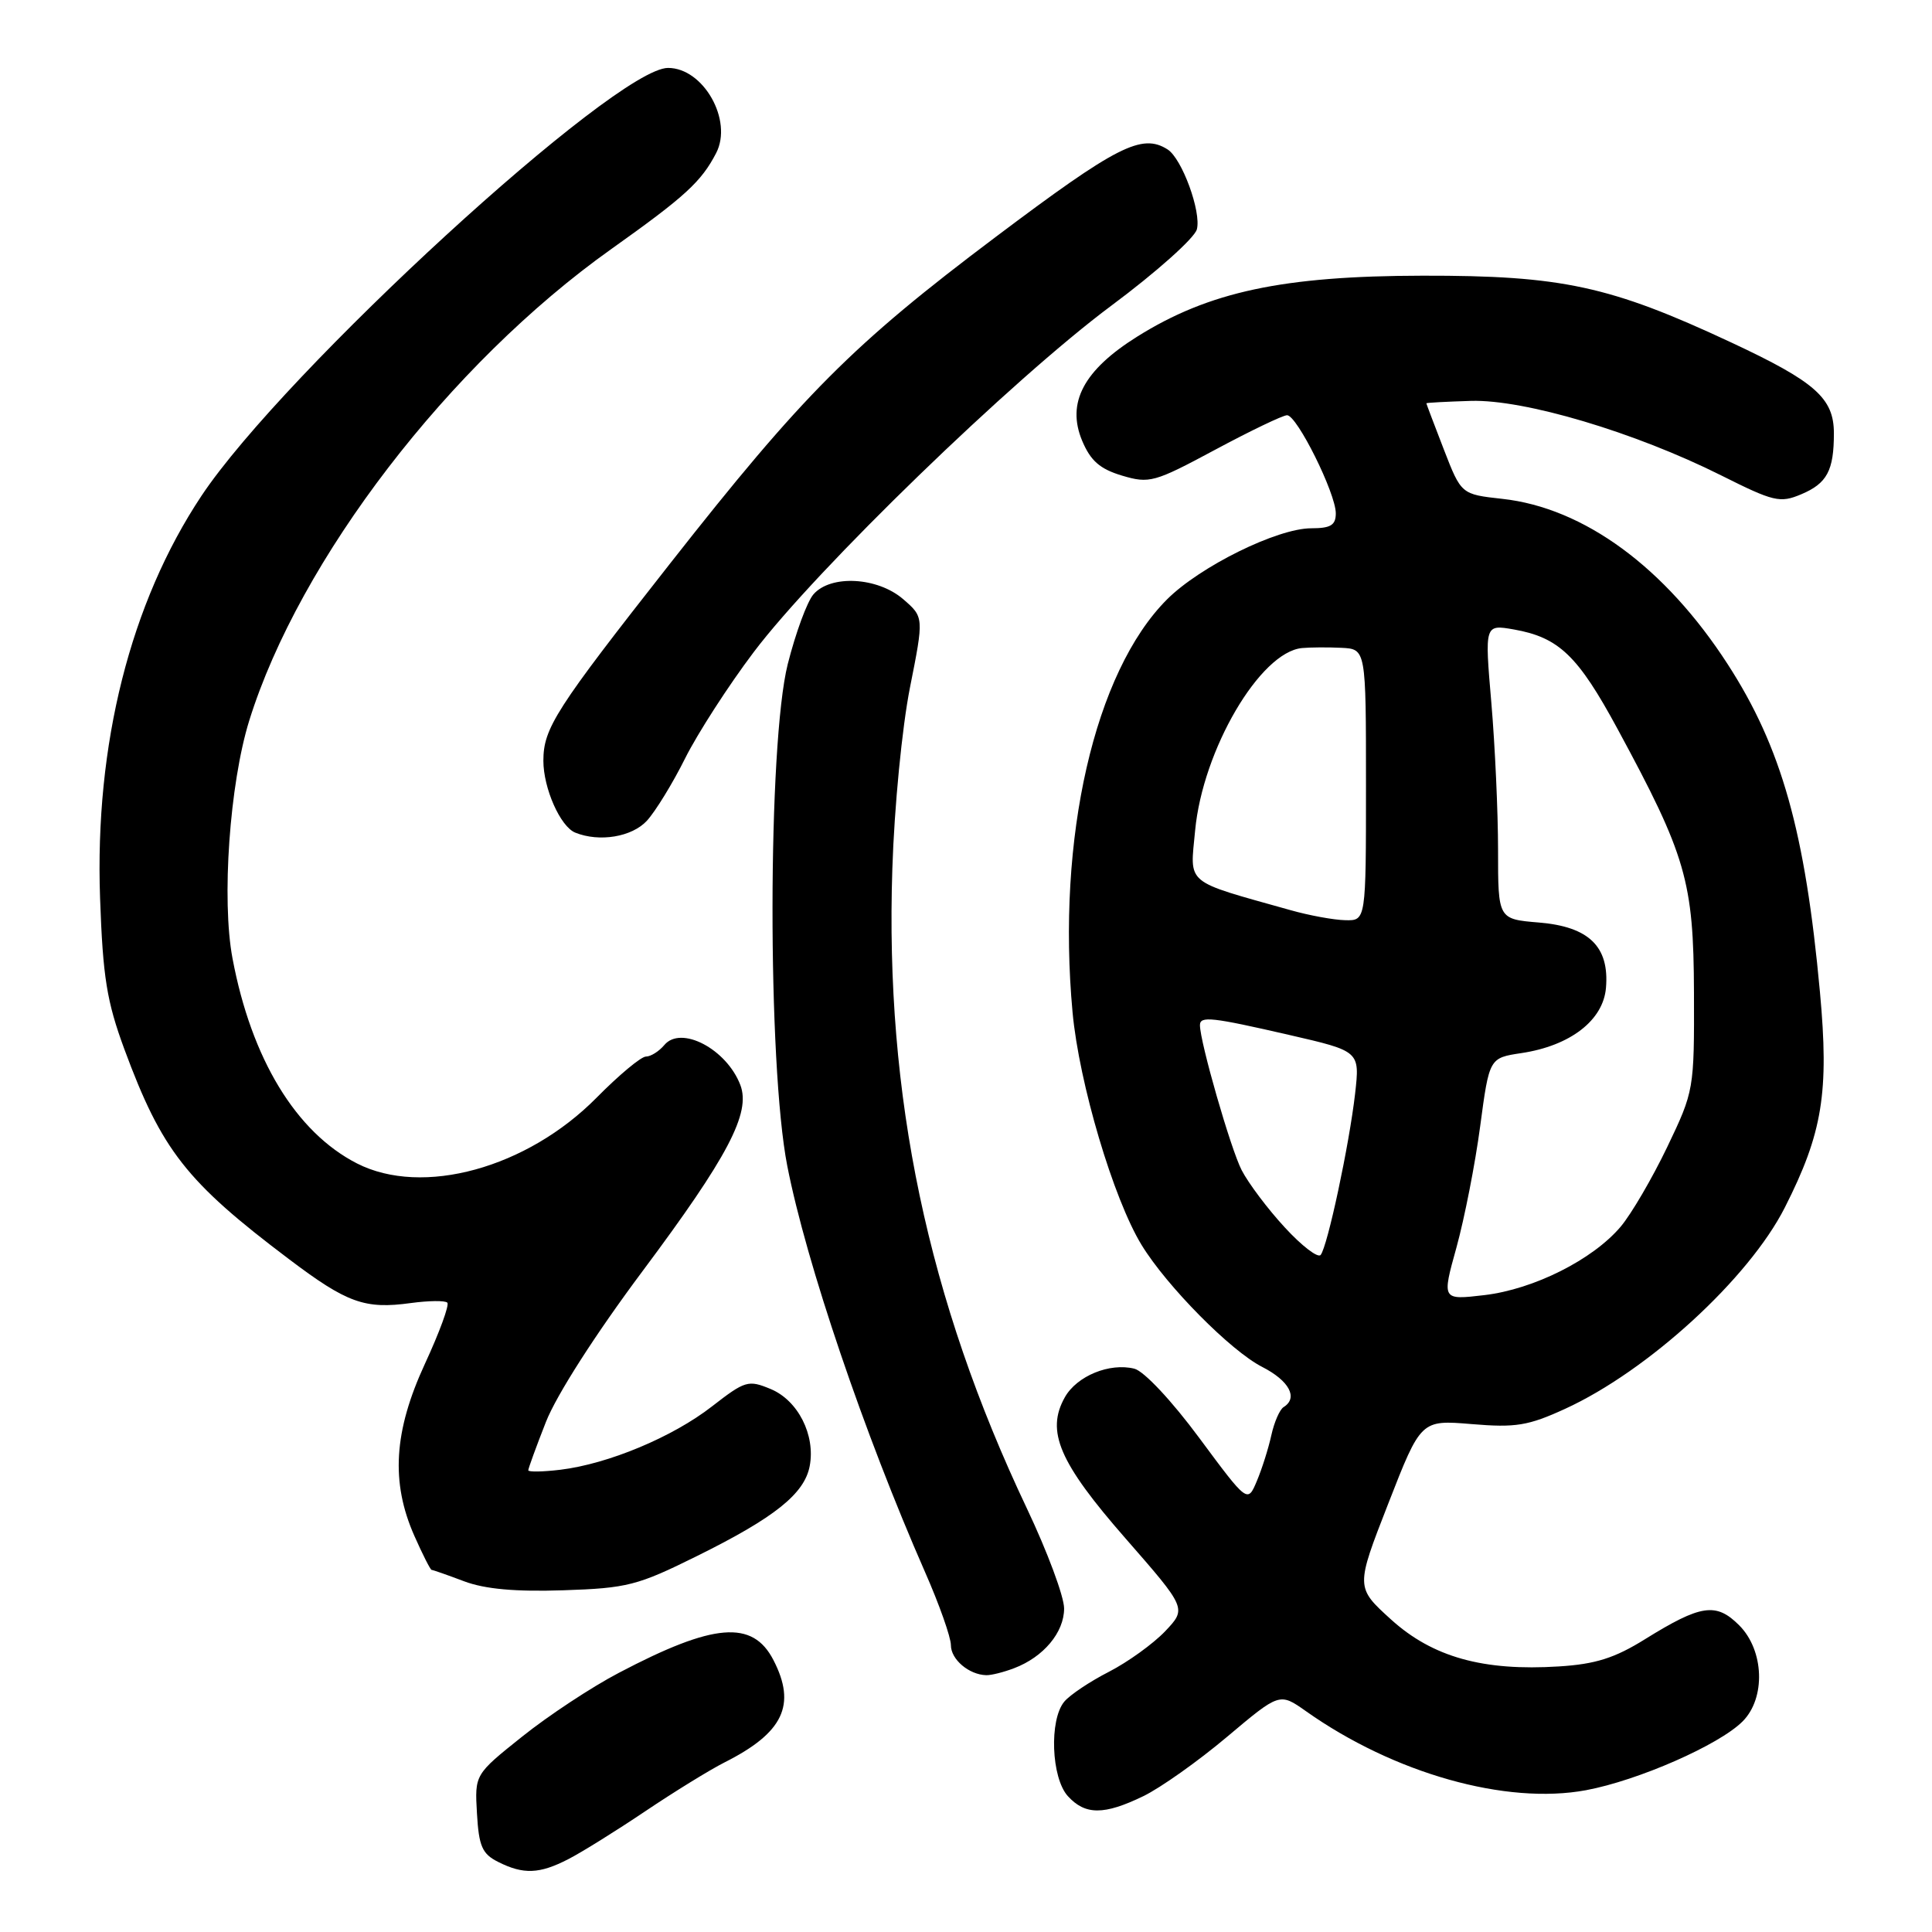 <?xml version="1.0" encoding="UTF-8" standalone="no"?>
<!DOCTYPE svg PUBLIC "-//W3C//DTD SVG 1.1//EN" "http://www.w3.org/Graphics/SVG/1.1/DTD/svg11.dtd" >
<svg xmlns="http://www.w3.org/2000/svg" xmlns:xlink="http://www.w3.org/1999/xlink" version="1.1" viewBox="0 0 256 256">
 <g >
 <path fill="currentColor"
d=" M 75.30 246.35 C 77.06 245.45 81.65 242.59 85.50 240.00 C 89.35 237.41 94.08 234.50 96.00 233.53 C 103.80 229.60 105.56 225.92 102.48 219.96 C 99.72 214.62 94.59 215.04 82.00 221.66 C 78.42 223.53 72.66 227.33 69.20 230.10 C 62.90 235.13 62.90 235.13 63.20 240.29 C 63.45 244.64 63.89 245.65 66.00 246.71 C 69.35 248.40 71.48 248.32 75.30 246.35 Z  M 151.50 238.00 C 153.77 236.90 158.76 233.37 162.59 230.14 C 169.55 224.28 169.55 224.28 173.03 226.73 C 184.70 234.99 199.56 239.18 210.16 237.21 C 217.07 235.92 227.78 231.22 230.90 228.10 C 233.99 225.01 233.77 218.68 230.45 215.36 C 227.39 212.30 225.39 212.60 217.96 217.21 C 213.96 219.70 211.41 220.51 206.57 220.81 C 196.54 221.45 189.83 219.58 184.33 214.60 C 179.62 210.33 179.62 210.33 183.95 199.24 C 188.28 188.14 188.28 188.14 195.01 188.70 C 200.84 189.19 202.49 188.92 207.38 186.68 C 218.37 181.65 231.73 169.41 236.50 160.00 C 241.50 150.13 242.38 144.75 241.15 131.43 C 239.20 110.20 236.06 99.04 228.94 88.03 C 220.64 75.18 209.88 67.29 199.06 66.10 C 193.62 65.50 193.62 65.50 191.31 59.54 C 190.04 56.26 189.00 53.51 189.00 53.44 C 189.00 53.36 191.66 53.22 194.90 53.12 C 201.99 52.91 216.61 57.26 228.06 62.99 C 235.02 66.48 235.86 66.68 238.66 65.50 C 242.09 64.06 243.00 62.36 243.00 57.42 C 243.00 52.76 240.55 50.59 229.40 45.38 C 213.35 37.88 206.97 36.50 188.50 36.53 C 169.98 36.56 160.20 38.65 150.69 44.60 C 143.58 49.05 141.29 53.37 143.39 58.40 C 144.51 61.06 145.74 62.14 148.67 63.02 C 152.30 64.10 152.95 63.92 161.00 59.60 C 165.68 57.09 169.97 55.03 170.54 55.02 C 171.85 55.00 177.00 65.36 177.00 68.02 C 177.00 69.59 176.32 70.00 173.75 70.00 C 169.25 70.00 159.02 75.05 154.64 79.42 C 145.03 89.03 139.99 111.07 142.12 134.14 C 142.99 143.55 147.53 158.85 151.27 164.97 C 154.61 170.43 163.08 179.00 167.24 181.12 C 170.84 182.96 172.05 185.23 170.08 186.45 C 169.57 186.77 168.84 188.44 168.46 190.17 C 168.08 191.90 167.22 194.63 166.54 196.24 C 165.31 199.17 165.31 199.17 158.92 190.55 C 155.26 185.60 151.58 181.68 150.31 181.36 C 147.03 180.54 142.69 182.32 141.10 185.14 C 138.56 189.65 140.34 193.79 149.13 203.84 C 157.25 213.13 157.25 213.13 154.38 216.16 C 152.79 217.82 149.45 220.23 146.94 221.52 C 144.43 222.80 141.77 224.58 141.02 225.48 C 139.01 227.90 139.30 235.57 141.49 237.99 C 143.79 240.52 146.28 240.53 151.50 238.00 Z  M 134.39 221.04 C 138.28 219.56 141.00 216.30 141.00 213.13 C 141.00 211.55 138.78 205.59 136.07 199.88 C 122.93 172.19 117.25 145.23 118.24 115.12 C 118.50 106.92 119.53 96.39 120.57 91.13 C 122.43 81.77 122.43 81.77 119.66 79.38 C 116.26 76.46 110.07 76.13 107.79 78.75 C 106.95 79.71 105.42 83.88 104.38 88.00 C 101.72 98.62 101.68 141.03 104.32 154.50 C 106.83 167.32 114.51 189.95 122.57 208.30 C 124.46 212.59 126.00 216.95 126.00 218.00 C 126.00 219.88 128.39 221.91 130.68 221.97 C 131.34 221.99 133.01 221.57 134.39 221.04 Z  M 92.36 206.18 C 102.65 201.09 106.59 197.94 107.29 194.26 C 108.07 190.16 105.74 185.55 102.11 184.05 C 99.15 182.82 98.73 182.95 94.35 186.35 C 89.14 190.41 80.60 193.98 74.25 194.75 C 71.91 195.03 70.00 195.06 70.00 194.82 C 70.00 194.58 71.05 191.69 72.34 188.41 C 73.74 184.85 78.90 176.79 85.15 168.42 C 96.46 153.27 99.51 147.47 98.10 143.77 C 96.28 139.00 90.22 135.82 88.02 138.48 C 87.32 139.31 86.23 140.00 85.59 140.00 C 84.95 140.00 82.01 142.45 79.05 145.45 C 69.82 154.79 55.99 158.59 47.30 154.16 C 39.22 150.03 33.31 140.30 30.81 127.00 C 29.34 119.23 30.43 103.85 33.02 95.50 C 39.66 74.15 59.55 48.24 81.00 33.00 C 90.80 26.03 92.92 24.09 94.90 20.27 C 97.13 15.94 93.21 9.00 88.52 9.00 C 81.53 9.00 37.62 49.28 26.69 65.71 C 17.27 79.88 12.54 98.65 13.26 119.00 C 13.63 129.49 14.15 132.70 16.47 139.00 C 21.44 152.44 24.67 156.57 38.30 166.85 C 45.99 172.66 48.33 173.50 54.44 172.66 C 56.81 172.34 58.98 172.31 59.27 172.61 C 59.57 172.90 58.23 176.55 56.30 180.72 C 52.17 189.66 51.76 196.41 54.91 203.52 C 56.00 205.98 57.03 208.01 57.19 208.02 C 57.36 208.02 59.30 208.70 61.50 209.53 C 64.27 210.57 68.31 210.93 74.66 210.72 C 83.12 210.44 84.48 210.09 92.36 206.18 Z  M 85.72 108.75 C 86.85 107.51 89.14 103.79 90.79 100.47 C 92.45 97.16 96.53 90.83 99.87 86.41 C 108.16 75.43 134.18 50.23 147.26 40.50 C 153.18 36.10 158.28 31.55 158.59 30.39 C 159.20 28.07 156.62 21.01 154.71 19.80 C 151.30 17.63 147.99 19.32 131.93 31.40 C 112.96 45.67 106.39 52.26 88.75 74.72 C 73.60 94.00 72.01 96.48 72.00 100.80 C 72.00 104.45 74.25 109.54 76.23 110.33 C 79.43 111.62 83.74 110.90 85.72 108.75 Z  M 192.99 165.29 C 194.05 161.44 195.47 154.22 196.13 149.24 C 197.34 140.18 197.34 140.18 201.60 139.54 C 208.07 138.57 212.44 135.20 212.80 130.89 C 213.26 125.43 210.55 122.79 203.92 122.24 C 198.50 121.79 198.50 121.79 198.50 112.65 C 198.50 107.62 198.10 98.83 197.61 93.11 C 196.72 82.73 196.72 82.73 200.61 83.41 C 206.57 84.47 209.08 86.88 214.33 96.58 C 223.43 113.39 224.41 116.77 224.46 131.50 C 224.50 144.40 224.47 144.56 220.91 152.00 C 218.93 156.12 216.16 160.87 214.74 162.55 C 211.05 166.91 203.23 170.84 196.69 171.61 C 191.05 172.27 191.05 172.27 192.99 165.29 Z  M 170.25 162.65 C 168.00 160.22 165.43 156.80 164.53 155.06 C 163.08 152.26 159.00 138.07 159.00 135.84 C 159.00 134.60 160.55 134.77 170.85 137.14 C 180.19 139.29 180.19 139.29 179.56 144.90 C 178.78 151.70 175.90 165.20 174.99 166.29 C 174.62 166.72 172.49 165.09 170.25 162.65 Z  M 171.00 120.60 C 156.80 116.61 157.68 117.34 158.36 110.05 C 159.36 99.38 166.96 86.39 172.53 85.87 C 173.61 85.77 175.96 85.75 177.75 85.84 C 181.00 86.00 181.00 86.00 181.00 104.00 C 181.00 122.00 181.00 122.00 178.25 121.93 C 176.74 121.90 173.47 121.30 171.00 120.60 Z "/>
</g>
</svg>